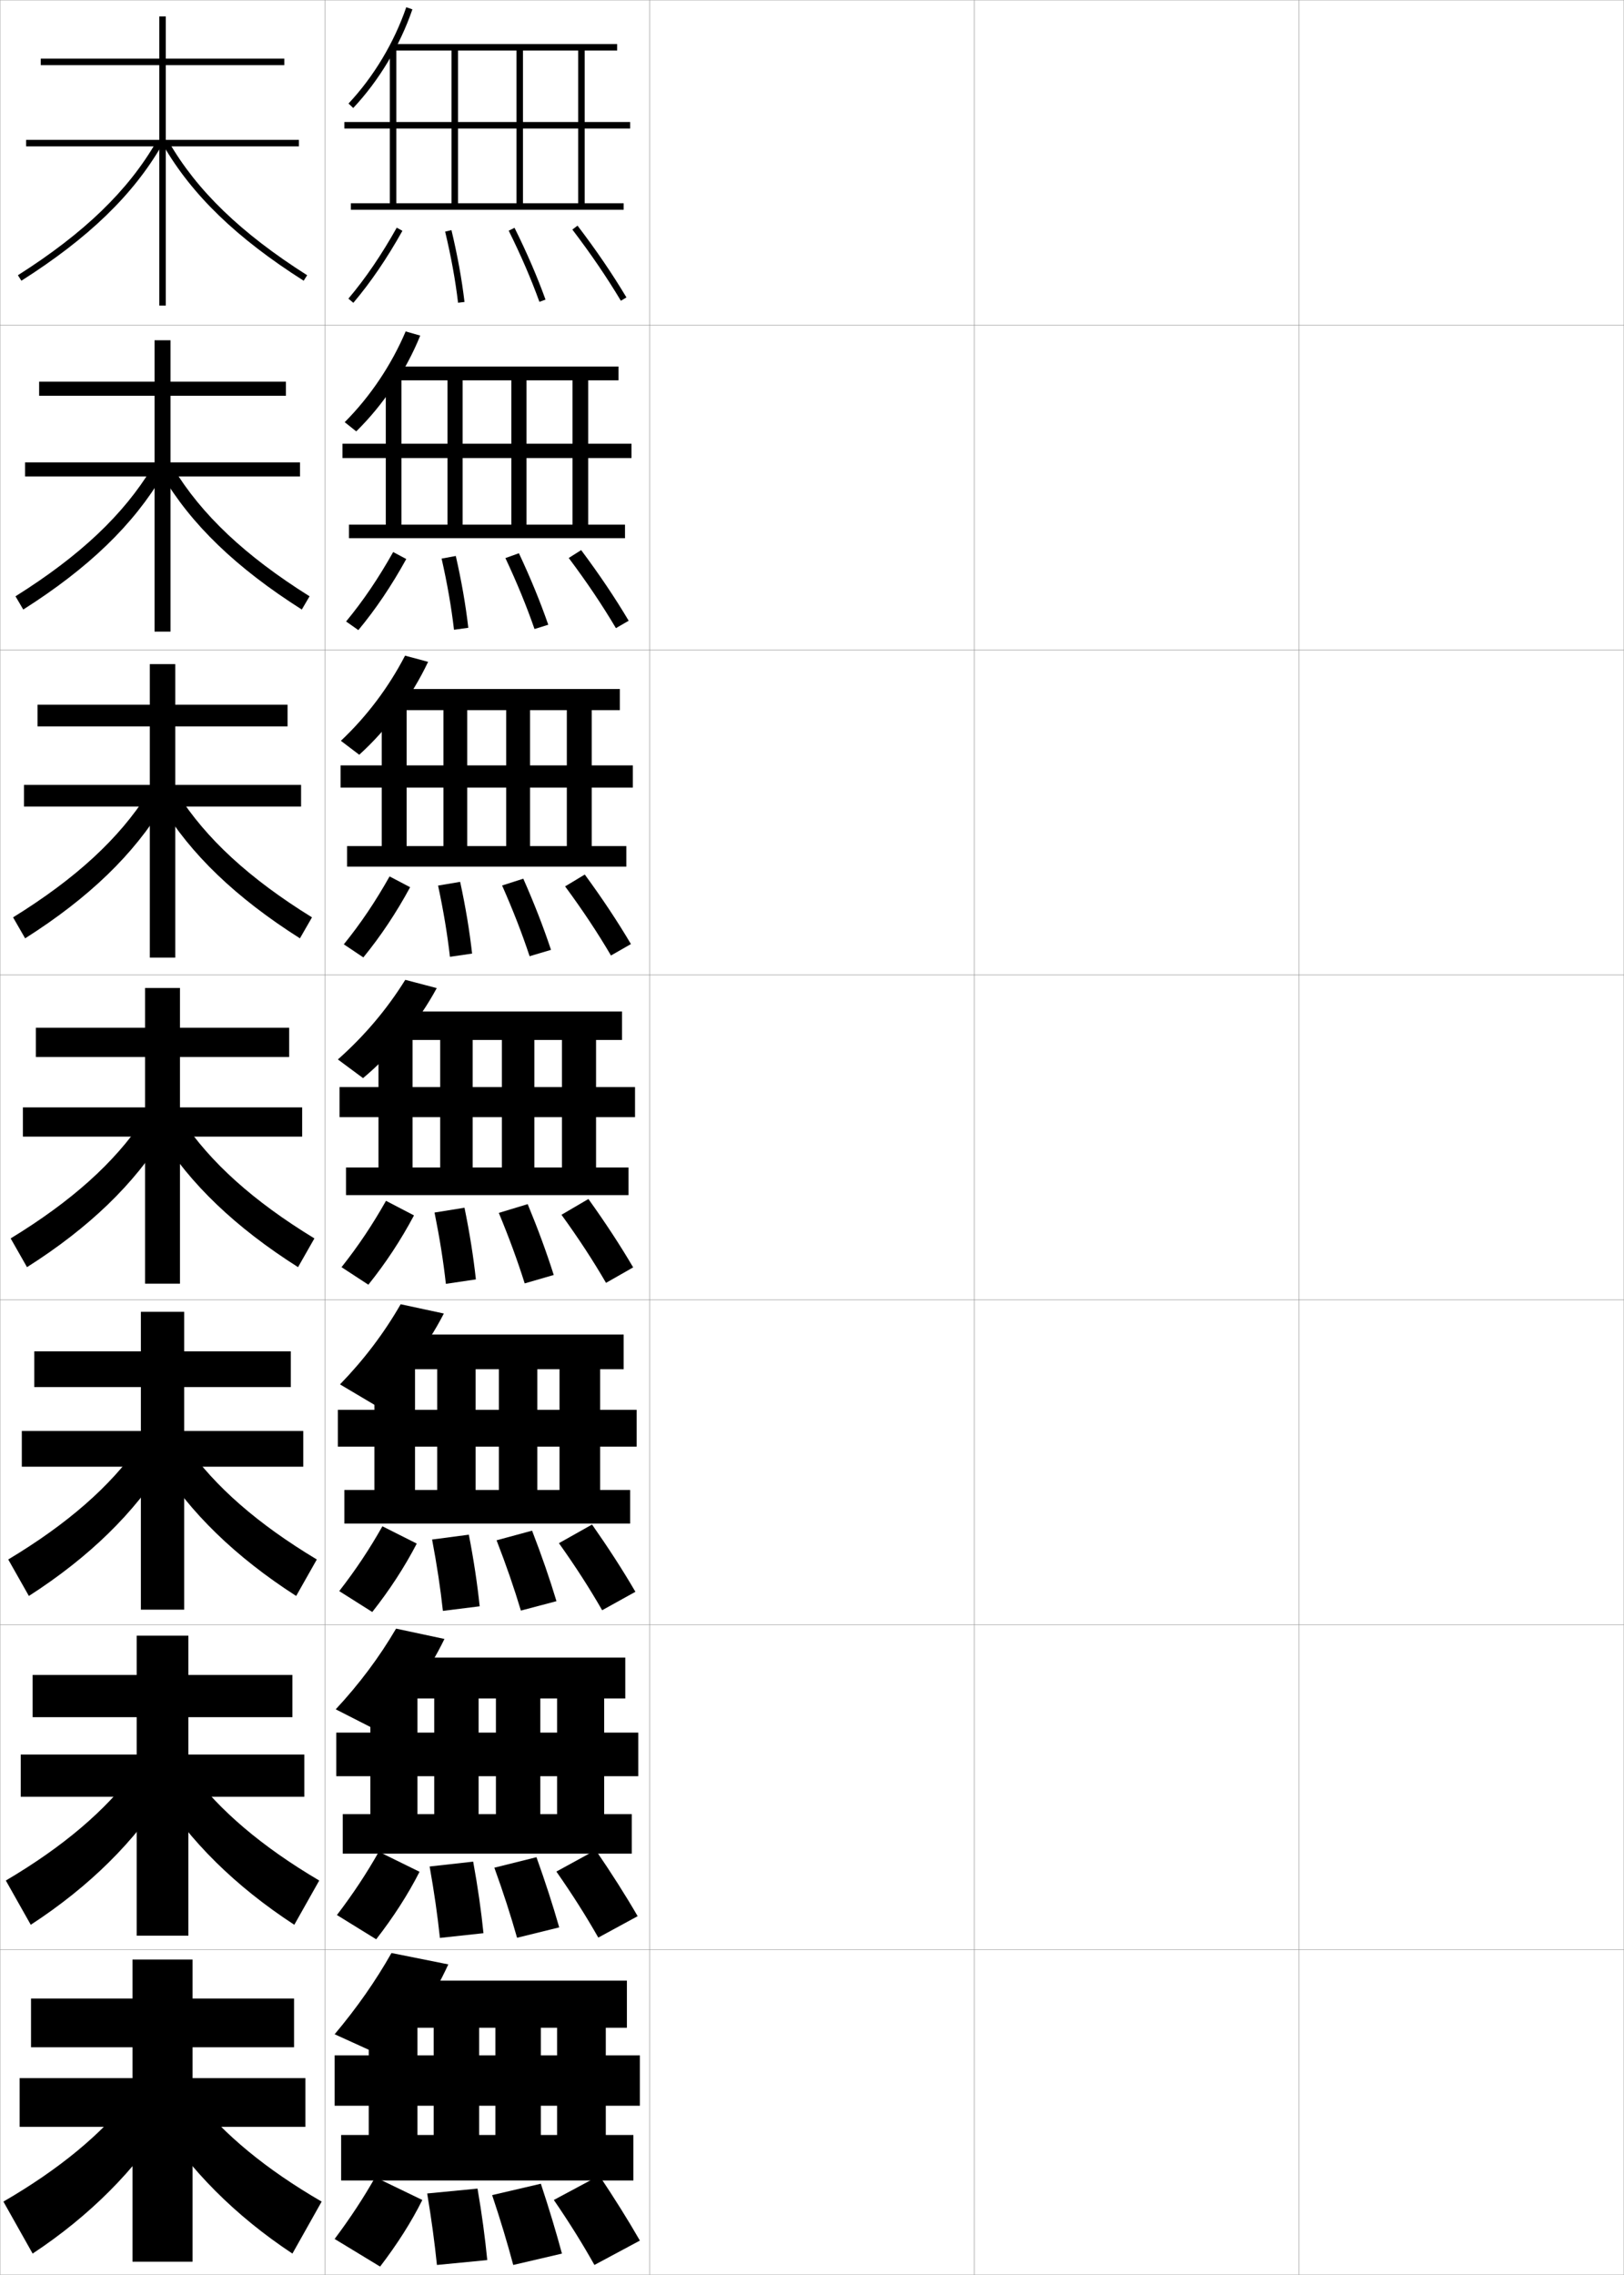 <?xml version="1.0" encoding="utf-8"?>
<!-- Generator: Adobe Illustrator 11 Build 225, SVG Export Plug-In . SVG Version: 6.0.0 Build 78)  -->
<!DOCTYPE svg PUBLIC "-//W3C//DTD SVG 1.0//EN"    "http://www.w3.org/TR/2001/REC-SVG-20010904/DTD/svg10.dtd">
<svg  xmlns="http://www.w3.org/2000/svg" xmlns:xlink="http://www.w3.org/1999/xlink" xmlns:a="http://ns.adobe.com/AdobeSVGViewerExtensions/3.0/"
	 width="500.1" height="700.1" viewBox="0 0 500.1 700.1"
	 overflow="visible" enable-background="new 0 0 500.1 700.1" xml:space="preserve">
		<g id="glyphs">
			<g>
				<rect x="0.05" y="0.05" fill="none" stroke="#999999" stroke-width="0.1" width="100" height="100"/> 
				<rect x="0.05" y="100.05" fill="none" stroke="#999999" stroke-width="0.1" width="100" height="100"/> 
				<rect x="0.05" y="200.05" fill="none" stroke="#999999" stroke-width="0.1" width="100" height="100"/> 
				<rect x="0.05" y="300.05" fill="none" stroke="#999999" stroke-width="0.1" width="100" height="100"/> 
				<rect x="0.05" y="400.05" fill="none" stroke="#999999" stroke-width="0.1" width="100" height="100"/> 
				<rect x="0.05" y="500.05" fill="none" stroke="#999999" stroke-width="0.1" width="100" height="100"/> 
				<rect x="0.05" y="600.05" fill="none" stroke="#999999" stroke-width="0.1" width="100" height="100"/> 
				<rect x="100.05" y="0.05" fill="none" stroke="#999999" stroke-width="0.1" width="100" height="100"/> 
				<rect x="100.05" y="100.05" fill="none" stroke="#999999" stroke-width="0.1" width="100" height="100"/> 
				<rect x="100.05" y="200.05" fill="none" stroke="#999999" stroke-width="0.1" width="100" height="100"/> 
				<rect x="100.05" y="300.05" fill="none" stroke="#999999" stroke-width="0.1" width="100" height="100"/> 
				<rect x="100.05" y="400.05" fill="none" stroke="#999999" stroke-width="0.1" width="100" height="100"/> 
				<rect x="100.05" y="500.05" fill="none" stroke="#999999" stroke-width="0.1" width="100" height="100"/> 
				<rect x="100.05" y="600.05" fill="none" stroke="#999999" stroke-width="0.1" width="100" height="100"/> 
				<rect x="200.05" y="0.05" fill="none" stroke="#999999" stroke-width="0.1" width="100" height="100"/> 
				<rect x="200.05" y="100.05" fill="none" stroke="#999999" stroke-width="0.1" width="100" height="100"/> 
				<rect x="200.05" y="200.05" fill="none" stroke="#999999" stroke-width="0.1" width="100" height="100"/> 
				<rect x="200.05" y="300.05" fill="none" stroke="#999999" stroke-width="0.1" width="100" height="100"/> 
				<rect x="200.05" y="400.05" fill="none" stroke="#999999" stroke-width="0.1" width="100" height="100"/> 
				<rect x="200.05" y="500.05" fill="none" stroke="#999999" stroke-width="0.1" width="100" height="100"/> 
				<rect x="200.05" y="600.05" fill="none" stroke="#999999" stroke-width="0.1" width="100" height="100"/> 
				<rect x="300.05" y="0.05" fill="none" stroke="#999999" stroke-width="0.1" width="100" height="100"/> 
				<rect x="300.05" y="100.05" fill="none" stroke="#999999" stroke-width="0.1" width="100" height="100"/> 
				<rect x="300.05" y="200.05" fill="none" stroke="#999999" stroke-width="0.1" width="100" height="100"/> 
				<rect x="300.05" y="300.05" fill="none" stroke="#999999" stroke-width="0.1" width="100" height="100"/> 
				<rect x="300.05" y="400.05" fill="none" stroke="#999999" stroke-width="0.1" width="100" height="100"/> 
				<rect x="300.05" y="500.05" fill="none" stroke="#999999" stroke-width="0.1" width="100" height="100"/> 
				<rect x="300.05" y="600.05" fill="none" stroke="#999999" stroke-width="0.1" width="100" height="100"/> 
				<rect x="400.05" y="0.05" fill="none" stroke="#999999" stroke-width="0.1" width="100" height="100"/> 
				<rect x="400.05" y="100.05" fill="none" stroke="#999999" stroke-width="0.1" width="100" height="100"/> 
				<rect x="400.05" y="200.05" fill="none" stroke="#999999" stroke-width="0.1" width="100" height="100"/> 
				<rect x="400.05" y="300.05" fill="none" stroke="#999999" stroke-width="0.1" width="100" height="100"/> 
				<rect x="400.05" y="400.05" fill="none" stroke="#999999" stroke-width="0.1" width="100" height="100"/> 
				<rect x="400.05" y="500.05" fill="none" stroke="#999999" stroke-width="0.1" width="100" height="100"/> 
				<rect x="400.05" y="600.05" fill="none" stroke="#999999" stroke-width="0.1" width="100" height="100"/> 
			</g>
			<g>
				<g>
					<path d="M5.514,84.705l1.072,1.689c20.669-13.127,34.438-26.424,43.33-41.845
						l-1.732-0.999C39.458,58.682,25.899,71.759,5.514,84.705z"/>
					<path d="M50.184,44.55c8.893,15.421,22.661,28.718,43.33,41.845l1.072-1.689
						C74.2,71.759,60.642,58.682,51.916,43.551L50.184,44.55z"/>
				</g>
				<g>
					<path d="M4.77,183.513l2.393,4.074c20.165-12.798,33.991-26.164,43.025-41.509
						l-3.36-2.194C38.072,158.371,24.636,171.056,4.77,183.513z"/>
					<path d="M95.33,183.513l-2.393,4.074c-20.165-12.798-34.075-26.164-43.109-41.509
						l3.444-2.194C62.026,158.371,75.463,171.056,95.33,183.513z"/>
				</g>
				<g>
					<path d="M4.026,282.32l3.714,6.459c19.661-12.471,33.545-25.904,42.721-41.173
						l-4.989-3.389C36.688,258.061,23.374,270.353,4.026,282.32z"/>
					<path d="M96.074,282.32l-3.714,6.459c-19.66-12.471-33.711-25.904-42.887-41.173
						l5.155-3.389C63.413,258.061,76.726,270.353,96.074,282.32z"/>
				</g>
				<g>
					<path d="M3.282,381.128l5.035,8.844c19.156-12.143,33.099-25.644,42.416-40.838
						l-6.617-4.584C35.302,357.751,22.11,369.65,3.282,381.128z"/>
					<path d="M96.817,381.128l-5.035,8.844c-19.156-12.143-33.349-25.644-42.666-40.838
						l6.867-4.584C64.798,357.751,77.989,369.65,96.817,381.128z"/>
				</g>
				<g>
					<path d="M2.538,479.936l6.356,11.229c18.651-11.979,32.652-25.732,42.11-41.059
						l-8.244-5.223C33.916,457.44,20.847,468.947,2.538,479.936z"/>
					<path d="M97.561,479.936l-6.356,11.229c-18.651-11.979-32.819-25.732-42.278-41.059
						l8.412-5.223C66.183,457.44,79.252,468.947,97.561,479.936z"/>
				</g>
				<g>
					<path d="M1.794,578.742l7.678,13.615c18.146-11.818,32.206-25.822,41.806-41.279
						l-9.873-5.861C32.531,557.131,19.585,568.245,1.794,578.742z"/>
					<path d="M98.306,578.742l-7.678,13.615c-18.146-11.818-32.289-25.822-41.889-41.279
						l9.956-5.861C67.569,557.131,80.515,568.245,98.306,578.742z"/>
				</g>
				<g>
					<path d="M40.05,645.55c-8.904,11.271-21.728,21.992-39,32l9,16
						c17.642-11.655,31.759-25.911,41.5-41.5L40.05,645.55z"/>
					<path d="M60.05,645.55c8.904,11.271,21.728,21.992,39,32l-9,16
						c-17.642-11.655-31.759-25.911-41.5-41.5L60.05,645.55z"/>
				</g>
			</g>
			<g>
				<polygon points="87.55,20.05 87.55,18.05 51.05,18.05 51.05,5.05 
					49.05,5.05 49.05,18.05 12.55,18.05 12.55,20.05 49.05,20.05 
					49.05,43.05 8.05,43.05 8.05,45.05 49.05,45.05 49.05,94.05 
					51.05,94.05 51.05,45.05 92.05,45.05 92.05,43.05 51.05,43.05 
					51.05,20.05 "/>
				<polygon points="12.049,117.466 12.049,121.8 47.591,121.8 47.591,142.299 
					7.716,142.299 7.716,146.633 47.591,146.633 47.591,194.383 52.508,194.383 
					52.508,146.633 92.383,146.633 92.383,142.299 52.508,142.299 52.508,121.8 
					88.049,121.8 88.049,117.466 52.508,117.466 52.508,104.716 47.591,104.716 
					47.591,117.466 "/>
				<polygon points="11.55,216.883 11.55,223.55 46.133,223.55 46.133,241.55 
					7.383,241.55 7.383,248.216 46.133,248.216 46.133,294.716 53.966,294.716 
					53.966,248.216 92.716,248.216 92.716,241.55 53.966,241.55 53.966,223.55 
					88.55,223.55 88.55,216.883 53.966,216.883 53.966,204.383 46.133,204.383 
					46.133,216.883 "/>
				<polygon points="11.05,316.3 11.05,325.3 44.675,325.3 44.675,340.8 
					7.05,340.8 7.05,349.8 44.675,349.8 44.675,395.05 55.425,395.05 
					55.425,349.8 93.05,349.8 93.05,340.8 55.425,340.8 55.425,325.3 
					89.05,325.3 89.05,316.3 55.425,316.3 55.425,304.05 44.675,304.05 
					44.675,316.3 "/>
				<polygon points="10.549,415.883 10.549,426.883 43.383,426.883 43.383,440.383 
					6.716,440.383 6.716,451.383 43.383,451.383 43.383,495.383 56.716,495.383 
					56.716,451.383 93.383,451.383 93.383,440.383 56.716,440.383 56.716,426.883 
					89.549,426.883 89.549,415.883 56.716,415.883 56.716,403.716 43.383,403.716 
					43.383,415.883 "/>
				<polygon points="10.05,515.467 10.05,528.467 42.091,528.467 42.091,539.967 
					6.383,539.967 6.383,552.967 42.091,552.967 42.091,595.717 58.008,595.717 
					58.008,552.967 93.716,552.967 93.716,539.967 58.008,539.967 58.008,528.467 
					90.05,528.467 90.05,515.467 58.008,515.467 58.008,503.383 42.091,503.383 
					42.091,515.467 "/>
				<polygon points="90.55,630.05 90.55,615.05 59.3,615.05 59.3,603.05 
					40.8,603.05 40.8,615.05 9.55,615.05 9.55,630.05 40.8,630.05 
					40.8,639.55 6.05,639.55 6.05,654.55 40.8,654.55 40.8,696.05 
					59.3,696.05 59.3,654.55 94.05,654.55 94.05,639.55 59.3,639.55 
					59.3,630.05 "/>
			</g>
			<g>
				<g>
					<path d="M107.321,31.864l1.457,1.371c7.924-8.429,14.395-19.211,18.217-30.361
						l-1.892-0.648C121.37,13.112,115.056,23.64,107.321,31.864z"/>
					<polygon points="122.05,62.55 122.05,39.55 194.05,39.55 194.05,37.55 
						122.05,37.55 122.05,14.55 120.05,14.55 120.05,37.55 106.05,37.55 
						106.05,39.55 120.05,39.55 120.05,62.55 108.05,62.55 108.05,64.55 
						192.05,64.55 192.05,62.55 180.05,62.55 180.05,15.55 190.05,15.55 
						190.05,13.55 121.05,13.55 121.05,15.55 139.05,15.55 139.05,62.55 
						141.05,62.55 141.05,15.55 159.05,15.55 159.05,62.55 161.05,62.55 
						161.05,15.55 178.05,15.55 178.05,62.55 "/>
				</g>
				<g>
					<path d="M129.412,103.28c-4.416,10.881-11.382,21.302-19.709,29.477l-3.555-2.831
						c7.894-7.909,14.4-17.649,18.771-27.926L129.412,103.28z"/>
					<polygon points="123.633,161.467 123.633,140.967 194.466,140.967 194.466,136.55 
						123.633,136.55 123.633,114.55 118.8,114.55 118.8,136.55 105.467,136.55 
						105.467,140.967 118.8,140.967 118.8,161.467 107.466,161.467 107.466,165.633 
						192.466,165.633 192.466,161.467 181.133,161.467 181.133,117.05 190.467,117.05 
						190.467,112.8 120.967,112.8 120.967,117.05 137.8,117.05 137.8,161.467 
						142.466,161.467 142.466,117.05 157.466,117.05 157.466,161.467 162.133,161.467 
						162.133,117.05 176.3,117.05 176.3,161.467 "/>
				</g>
				<g>
					<path d="M131.829,203.685c-5.008,10.611-12.471,20.672-21.203,28.593l-5.652-4.291
						c8.053-7.593,14.75-16.546,19.76-26.212L131.829,203.685z"/>
					<polygon points="125.217,260.383 125.217,242.383 194.883,242.383 194.883,235.55 
						125.217,235.55 125.217,214.55 117.55,214.55 117.55,235.55 104.883,235.55 
						104.883,242.383 117.55,242.383 117.55,260.383 106.883,260.383 106.883,266.716 
						192.883,266.716 192.883,260.383 182.217,260.383 182.217,218.55 190.883,218.55 
						190.883,212.05 120.883,212.05 120.883,218.55 136.55,218.55 136.55,260.383 
						143.883,260.383 143.883,218.55 155.883,218.55 155.883,260.383 163.217,260.383 
						163.217,218.55 174.55,218.55 174.55,260.383 "/>
				</g>
				<g>
					<path d="M134.495,304.091c-5.602,10.342-13.561,20.042-22.695,27.709l-7.75-5.75
						c8.212-7.277,15.102-15.443,20.75-24.5L134.495,304.091z"/>
					<polygon points="127.05,359.3 127.05,343.8 195.55,343.8 195.55,334.55 
						127.05,334.55 127.05,314.55 116.55,314.55 116.55,334.55 104.55,334.55 
						104.55,343.8 116.55,343.8 116.55,359.3 106.55,359.3 106.55,367.8 
						193.55,367.8 193.55,359.3 183.55,359.3 183.55,320.05 191.55,320.05 
						191.55,311.3 121.05,311.3 121.05,320.05 135.55,320.05 135.55,359.3 
						145.55,359.3 145.55,320.05 154.55,320.05 154.55,359.3 164.55,359.3 
						164.55,320.05 173.05,320.05 173.05,359.3 "/>
				</g>
			</g>
			<g>
				<path d="M136.68,404.243c-5.252,10.201-12.748,20.088-21.297,28.141l-10.683-6.334
					c7.361-7.583,13.555-15.75,18.683-24.666L136.68,404.243z"/>
				<polygon points="127.8,458.55 127.8,445.216 196.05,445.216 196.05,433.884 
					127.8,433.884 127.8,414.55 115.3,414.55 115.3,433.884 104.05,433.884 
					104.05,445.216 115.3,445.216 115.3,458.55 106.05,458.55 106.05,468.884 
					194.05,468.884 194.05,458.55 184.8,458.55 184.8,421.384 192.05,421.384 
					192.05,410.716 121.05,410.716 121.05,421.384 134.633,421.384 134.633,458.55 
					146.467,458.55 146.467,421.384 153.633,421.384 153.633,458.55 165.467,458.55 
					165.467,421.384 172.3,421.384 172.3,458.55 "/>
			</g>
			<g>
				<path d="M136.865,504.396c-4.903,10.059-11.936,20.132-19.898,28.57l-13.583-6.917
					c7.314-7.864,13.436-16.057,18.583-24.833L136.865,504.396z"/>
				<polygon points="128.55,558.3 128.55,546.633 196.55,546.633 196.55,533.217 
					128.55,533.217 128.55,514.55 114.05,514.55 114.05,533.217 103.55,533.217 
					103.55,546.633 114.05,546.633 114.05,558.3 105.55,558.3 105.55,570.467 
					194.55,570.467 194.55,558.3 186.05,558.3 186.05,522.717 192.55,522.717 
					192.55,510.133 121.05,510.133 121.05,522.717 133.716,522.717 133.716,558.3 
					147.383,558.3 147.383,522.717 152.716,522.717 152.716,558.3 166.383,558.3 
					166.383,522.717 171.55,522.717 171.55,558.3 "/>
			</g>
			<g>
				<path d="M138.05,604.55c-4.554,9.916-11.124,20.176-18.5,29l-16.5-7.5
					c6.865-8.157,12.603-16.363,17.5-25L138.05,604.55z"/>
				<polygon points="128.55,657.05 128.55,648.05 197.05,648.05 197.05,632.55 
					128.55,632.55 128.55,614.55 113.55,614.55 113.55,632.55 103.05,632.55 
					103.05,648.05 113.55,648.05 113.55,657.05 105.05,657.05 105.05,671.05 
					195.05,671.05 195.05,657.05 186.55,657.05 186.55,624.05 193.05,624.05 
					193.05,609.55 121.05,609.55 121.05,624.05 133.55,624.05 133.55,657.05 
					147.55,657.05 147.55,624.05 152.55,624.05 152.55,657.05 166.55,657.05 
					166.55,624.05 171.55,624.05 171.55,657.05 "/>
			</g>
			<g>
				<g>
					<path d="M107.286,91.905l1.527,1.289c5.381-6.37,10.322-13.617,15.108-22.156
						l-1.744-0.977C117.454,78.487,112.583,85.632,107.286,91.905z"/>
					<path d="M137.077,71.282c1.849,7.746,3.15,14.905,3.979,21.886l1.986-0.236
						c-0.839-7.058-2.153-14.291-4.021-22.114L137.077,71.282z"/>
					<path d="M156.654,70.995c3.792,7.639,6.886,14.801,9.455,21.896l1.881-0.682
						c-2.597-7.167-5.718-14.397-9.545-22.104L156.654,70.995z"/>
					<path d="M176.255,70.655c5.737,7.532,10.623,14.697,14.937,21.908l1.717-1.027
						c-4.353-7.274-9.28-14.501-15.063-22.092L176.255,70.655z"/>
				</g>
				<g>
					<path d="M106.58,191.262l3.772,2.658c5.364-6.458,10.215-13.648,14.757-21.88
						l-4.036-2.147C116.528,177.98,111.838,184.903,106.58,191.262z"/>
					<path d="M139.806,193.814l4.405-0.613c-0.813-7.031-2.068-14.264-3.851-22.096
						l-4.371,0.804C137.752,179.708,138.994,186.833,139.806,193.814z"/>
					<path d="M164.599,193.583l4.234-1.318c-2.468-7.097-5.427-14.307-9.038-22.004
						l-4.159,1.492C159.232,179.419,162.151,186.528,164.599,193.583z"/>
					<path d="M189.667,193.311l3.931-2.273c-4.238-7.126-9.033-14.243-14.636-21.743
						l-3.825,2.425C180.737,179.192,185.462,186.217,189.667,193.311z"/>
				</g>
				<g>
					<path d="M105.874,290.62l6.018,4.026c5.348-6.546,10.108-13.68,14.405-21.604
						l-6.329-3.318C115.604,277.474,111.094,284.175,105.874,290.62z"/>
					<path d="M138.555,294.461l6.824-0.99c-0.786-7.005-1.982-14.235-3.68-22.077
						l-6.797,1.144C136.58,280.388,137.76,287.479,138.555,294.461z"/>
					<path d="M163.089,294.277l6.588-1.954c-2.339-7.028-5.136-14.217-8.531-21.903
						l-6.526,2.094C158.019,280.205,160.763,287.261,163.089,294.277z"/>
					<path d="M188.144,294.059l6.145-3.519c-4.125-6.979-8.786-13.986-14.209-21.395
						l-6.06,3.641C179.482,280.197,184.047,287.081,188.144,294.059z"/>
				</g>
				<g>
					<path d="M105.168,389.978l8.264,5.395c5.331-6.635,10.001-13.711,14.054-21.328
						l-8.621-4.488C114.679,376.968,110.349,383.446,105.168,389.978z"/>
					<path d="M137.304,395.108l9.242-1.367c-0.76-6.979-1.896-14.208-3.51-22.058
						l-9.223,1.482C135.407,381.067,136.526,388.124,137.304,395.108z"/>
					<path d="M161.579,394.97l8.941-2.59c-2.211-6.959-4.845-14.127-8.023-21.803
						l-8.895,2.695C156.806,380.991,159.375,387.993,161.579,394.97z"/>
					<path d="M186.62,394.807l8.359-4.764c-4.011-6.831-8.539-13.729-13.782-21.046
						l-8.295,4.855C178.228,381.202,182.632,387.945,186.62,394.807z"/>
				</g>
				<g>
					<path d="M104.462,489.668l10.175,6.43c5.314-6.723,9.895-13.742,13.703-21.052
						l-10.581-5.325C113.753,476.795,109.604,483.051,104.462,489.668z"/>
					<path d="M136.386,495.756l11.328-1.412c-0.733-6.952-1.811-14.18-3.34-22.038
						l-11.315,1.488C134.567,481.747,135.626,488.77,136.386,495.756z"/>
					<path d="M160.402,495.663l10.961-2.894c-2.082-6.889-4.553-14.036-7.516-21.702
						l-10.93,2.964C155.925,481.777,158.32,488.727,160.402,495.663z"/>
					<path d="M185.43,495.555l10.239-5.676c-3.896-6.684-8.292-13.472-13.354-20.698
						l-10.196,5.737C177.306,482.207,181.549,488.81,185.43,495.555z"/>
				</g>
				<g>
					<path d="M103.756,589.359l12.088,7.465c5.298-6.812,9.788-13.773,13.351-20.776
						l-12.54-6.163C112.829,576.623,108.859,582.656,103.756,589.359z"/>
					<path d="M135.468,596.402l13.414-1.455c-0.708-6.926-1.726-14.152-3.17-22.02
						l-13.408,1.494C133.728,582.428,134.726,589.416,135.468,596.402z"/>
					<path d="M159.227,596.356l12.98-3.196c-1.954-6.819-4.262-13.946-7.008-21.602
						l-12.965,3.232C155.044,582.564,157.266,589.46,159.227,596.356z"/>
					<path d="M184.24,596.302l12.12-6.588c-3.782-6.535-8.045-13.213-12.928-20.349
						l-12.098,6.619C176.384,583.212,180.467,589.673,184.24,596.302z"/>
				</g>
				<g>
					<path d="M115.55,670.05c-3.646,6.4-7.436,12.212-12.5,19l14,8.5
						c5.281-6.899,9.681-13.805,13-20.5L115.55,670.05z"/>
					<path d="M134.55,697.05l15.5-1.5c-0.682-6.899-1.641-14.124-3-22l-15.5,1.5
						C132.889,683.107,133.826,690.062,134.55,697.05z"/>
					<path d="M158.05,697.05l15-3.5c-1.824-6.749-3.97-13.855-6.5-21.5l-15,3.5
						C154.164,683.352,156.211,690.193,158.05,697.05z"/>
					<path d="M183.05,697.05l14-7.5c-3.668-6.388-7.798-12.956-12.5-20l-14,7.5
						C175.463,684.217,179.385,690.537,183.05,697.05z"/>
				</g>
			</g>
		</g>
	</svg>

